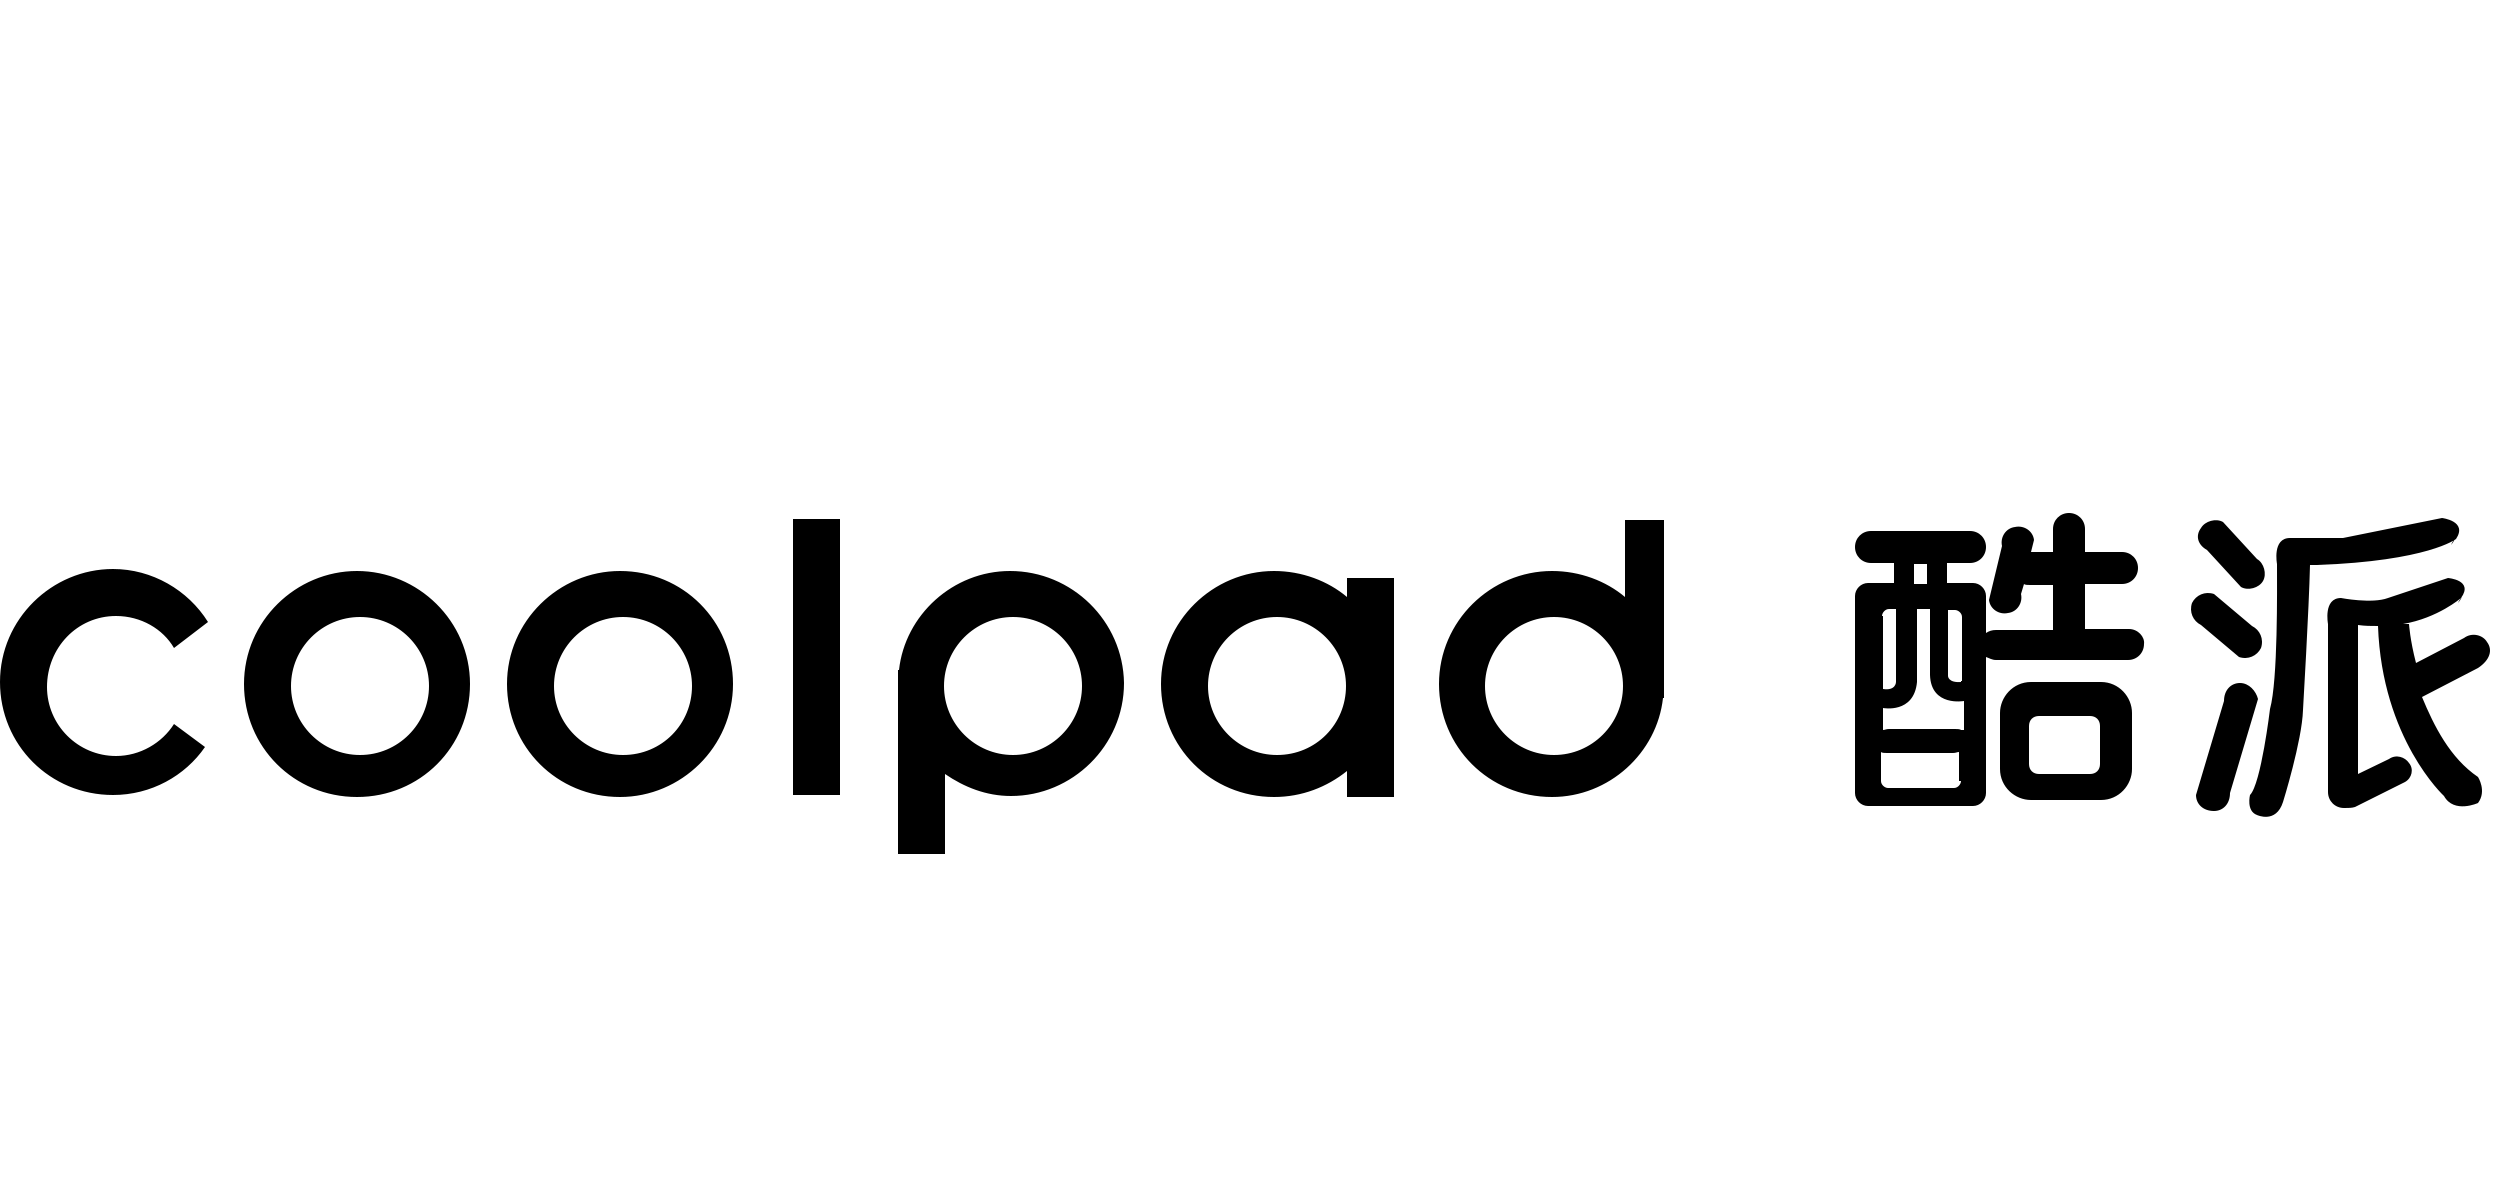 <?xml version="1.0" encoding="utf-8"?>
<!-- Generator: Adobe Illustrator 19.0.0, SVG Export Plug-In . SVG Version: 6.00 Build 0)  -->
<svg version="1.1" id="图层_1" xmlns="http://www.w3.org/2000/svg" xmlns:xlink="http://www.w3.org/1999/xlink" x="0px" y="0px"
	 viewBox="-834 481 250 120" style="enable-background:new -834 481 250 120;" xml:space="preserve">
<g id="圆角矩形_5_1_">
	<g>
		<path d="M-772,538.1c-6.1,0-11.3,5-11.3,11.3s5,11.3,11.3,11.3c6.1,0,11.3-5,11.3-11.3S-765.7,538.1-772,538.1z M-771.7,556.5
			c-3.8,0-6.9-3.1-6.9-6.9s3.1-6.9,6.9-6.9c3.8,0,6.9,3.1,6.9,6.9S-767.8,556.5-771.7,556.5z M-754.7,560.5h4.7v-27.6h-4.7V560.5z
			 M-588.2,541.3c0.1-0.1,0.3-0.4,0.4-0.6C-588.1,541-588.2,541.3-588.2,541.3z M-585.3,545.2c-0.4-0.7-1.5-1-2.3-0.4l-4.8,2.5
			c-0.6-2.3-0.7-3.9-0.7-3.9h-0.6c3.5-0.6,5.8-2.6,5.8-2.6c1.3-1.8-1.3-2-1.3-2l-6,2c-1.6,0.6-4.7,0-4.7,0c-1.8,0-1.3,2.6-1.3,2.6
			l0,0c0,0.1,0,0.1,0,0.3v16.5c0,0.9,0.7,1.6,1.6,1.6h0.1c0.3,0,0.7,0,1-0.1l5-2.5c0.7-0.4,0.9-1.3,0.4-1.9c-0.4-0.6-1.3-0.9-2-0.4
			l-3.1,1.5v-14.6c0-0.1,0-0.3,0-0.3l0,0c0.7,0.1,1.3,0.1,2,0.1c0.4,11.3,6.6,17,6.6,17c1,1.8,3.4,0.7,3.4,0.7c0.9-1.2,0-2.6,0-2.6
			c-2.8-1.9-4.4-5.1-5.6-8l5.6-2.9C-585,547-584.7,546-585.3,545.2z M-798.3,538.1c-6.1,0-11.3,5-11.3,11.3s5,11.3,11.3,11.3
			s11.3-5,11.3-11.3S-792.2,538.1-798.3,538.1z M-798,556.5c-3.8,0-6.9-3.1-6.9-6.9s3.1-6.9,6.9-6.9s6.9,3.1,6.9,6.9
			S-794.2,556.5-798,556.5z M-613.3,536l3.4,3.7c0.7,0.4,1.8,0.1,2.2-0.6c0.4-0.7,0.1-1.8-0.6-2.2l-3.4-3.7
			c-0.7-0.4-1.8-0.1-2.2,0.6C-614.5,534.6-614.2,535.5-613.3,536z M-822.4,542.6c2.5,0,4.7,1.3,5.8,3.2l3.4-2.6
			c-2-3.2-5.6-5.3-9.5-5.3c-6.1,0-11.3,5-11.3,11.3c0,6.3,5,11.3,11.3,11.3c3.8,0,7.2-1.9,9.2-4.8l-3.1-2.3
			c-1.2,1.9-3.4,3.2-5.8,3.2c-3.8,0-6.9-3.1-6.9-6.9C-829.3,545.8-826.3,542.6-822.4,542.6z M-733,538.1c-5.7,0-10.5,4.4-11.1,9.9
			h-0.1v18.4h4.7v-8c1.9,1.3,4.1,2.2,6.6,2.2c6.1,0,11.3-5,11.3-11.3C-721.7,543.1-726.8,538.1-733,538.1z M-732.7,556.5
			c-3.8,0-6.9-3.1-6.9-6.9s3.1-6.9,6.9-6.9s6.9,3.1,6.9,6.9S-728.9,556.5-732.7,556.5z M-610,549.3c-0.9,0-1.6,0.7-1.6,1.8l-2.8,9.4
			c0,0.9,0.7,1.6,1.8,1.6c0.9,0,1.6-0.7,1.6-1.8l2.8-9.4C-608.4,550.1-609.1,549.3-610,549.3z M-588.9,535.5
			c0.1-0.1,0.3-0.4,0.4-0.6C-588.8,535.2-588.8,535.3-588.9,535.5z M-610.1,546.7c0.9,0.3,1.8-0.1,2.2-0.9c0.3-0.9-0.1-1.8-0.9-2.2
			l-3.8-3.2c-0.9-0.3-1.8,0.1-2.2,0.9c-0.3,0.9,0.1,1.8,0.9,2.2L-610.1,546.7z M-621.1,543.9h-4.4c0-0.1,0-0.1,0-0.3v-4.2h3.7
			c0.9,0,1.6-0.7,1.6-1.6c0-0.9-0.7-1.6-1.6-1.6h-3.7v-2.3c0-0.9-0.7-1.6-1.6-1.6s-1.6,0.7-1.6,1.6v2.3h-2.2l0.3-1.2
			c-0.1-0.9-1-1.5-1.9-1.3c-0.9,0.1-1.5,1-1.3,1.9l-1.3,5.4c0.1,0.9,1,1.5,1.9,1.3c0.9-0.1,1.5-1,1.3-1.9l0.3-1
			c0.1,0.1,0.4,0.1,0.6,0.1h2.3v4.2c0,0.1,0,0.3,0,0.3h-5.7c-0.4,0-0.7,0.1-1,0.3v-3.7c0-0.7-0.6-1.3-1.3-1.3h-2.6c0-0.7,0-1.5,0-2
			h2.3c0.9,0,1.6-0.7,1.6-1.6s-0.7-1.6-1.6-1.6h-9.9c-0.9,0-1.6,0.7-1.6,1.6s0.7,1.6,1.6,1.6h2.3c0,0.4,0,1.2,0,2h-2.6
			c-0.7,0-1.3,0.6-1.3,1.3v19.7c0,0.7,0.6,1.3,1.3,1.3h10.5c0.7,0,1.3-0.6,1.3-1.3v-13.6c0.3,0.1,0.6,0.3,1,0.3h13.2
			c0.9,0,1.6-0.7,1.6-1.6C-619.5,544.7-620.2,543.9-621.1,543.9z M-642.6,537.4h1.3v2h-1.3V537.4z M-645.8,542.6
			c0-0.3,0.3-0.7,0.7-0.7h0.7c0,3.1,0,6.4,0,7.3c0,0,0,0.9-1.3,0.7v-7.3H-645.8z M-637.9,559.1c0,0.3-0.3,0.7-0.7,0.7h-6.6
			c-0.3,0-0.7-0.3-0.7-0.7v-2.9c0.1,0.1,0.4,0.1,0.6,0.1h6.6c0.3,0,0.4-0.1,0.6-0.1v2.9H-637.9z M-637.9,554
			c-0.1-0.1-0.4-0.1-0.6-0.1h-6.6c-0.3,0-0.4,0.1-0.6,0.1v-2.2c0,0,3.1,0.6,3.4-2.6v-7.3h1.3v6.6c0.1,3.2,3.4,2.6,3.4,2.6v2.9
			H-637.9z M-637.9,549.2c-1.3,0.1-1.3-0.6-1.3-0.6c0-0.9,0-3.8,0-6.6h0.7c0.3,0,0.7,0.3,0.7,0.7v6.4H-637.9z M-623.9,549.2h-7
			c-1.8,0-3.1,1.5-3.1,3.1v5.6c0,1.8,1.5,3.1,3.1,3.1h7c1.8,0,3.1-1.5,3.1-3.1v-5.6C-620.8,550.7-622.1,549.2-623.9,549.2z
			 M-624,557.4c0,0.6-0.4,1-1,1h-5.1c-0.6,0-1-0.4-1-1v-3.8c0-0.6,0.4-1,1-1h5.1c0.6,0,1,0.4,1,1V557.4z M-699.3,540.7
			c-1.9-1.6-4.5-2.6-7.3-2.6c-6.1,0-11.3,5-11.3,11.3c0,6.3,5,11.3,11.3,11.3c2.8,0,5.3-1,7.3-2.6v2.6h4.7v-21.9h-4.7V540.7z
			 M-706.3,556.5c-3.8,0-6.9-3.1-6.9-6.9s3.1-6.9,6.9-6.9c3.8,0,6.9,3.1,6.9,6.9S-702.4,556.5-706.3,556.5z M-589.8,532.8l-9.9,2
			c-2.2,0-5.3,0-5.3,0c-1.8,0-1.3,2.6-1.3,2.6l0,0c0,2.5,0.1,11.6-0.7,14.5c0,0-0.9,7.5-2,8.6c0,0-0.4,1.6,0.7,2
			c0,0,1.9,0.9,2.6-1.3c0,0,1.9-6.1,2-9.2c0,0,0.6-10.2,0.7-14.5h0.7c11.1-0.4,13.9-2.6,13.9-2.6
			C-587.2,533.1-589.8,532.8-589.8,532.8z M-671.5,540.7c-1.9-1.6-4.5-2.6-7.3-2.6c-6.1,0-11.3,5-11.3,11.3c0,6.3,5,11.3,11.3,11.3
			c5.7,0,10.5-4.4,11.1-9.9h0.1v-17.8h-3.9L-671.5,540.7L-671.5,540.7z M-678.6,556.5c-3.8,0-6.9-3.1-6.9-6.9s3.1-6.9,6.9-6.9
			c3.8,0,6.9,3.1,6.9,6.9S-674.8,556.5-678.6,556.5z"/>
	</g>
</g>
</svg>
